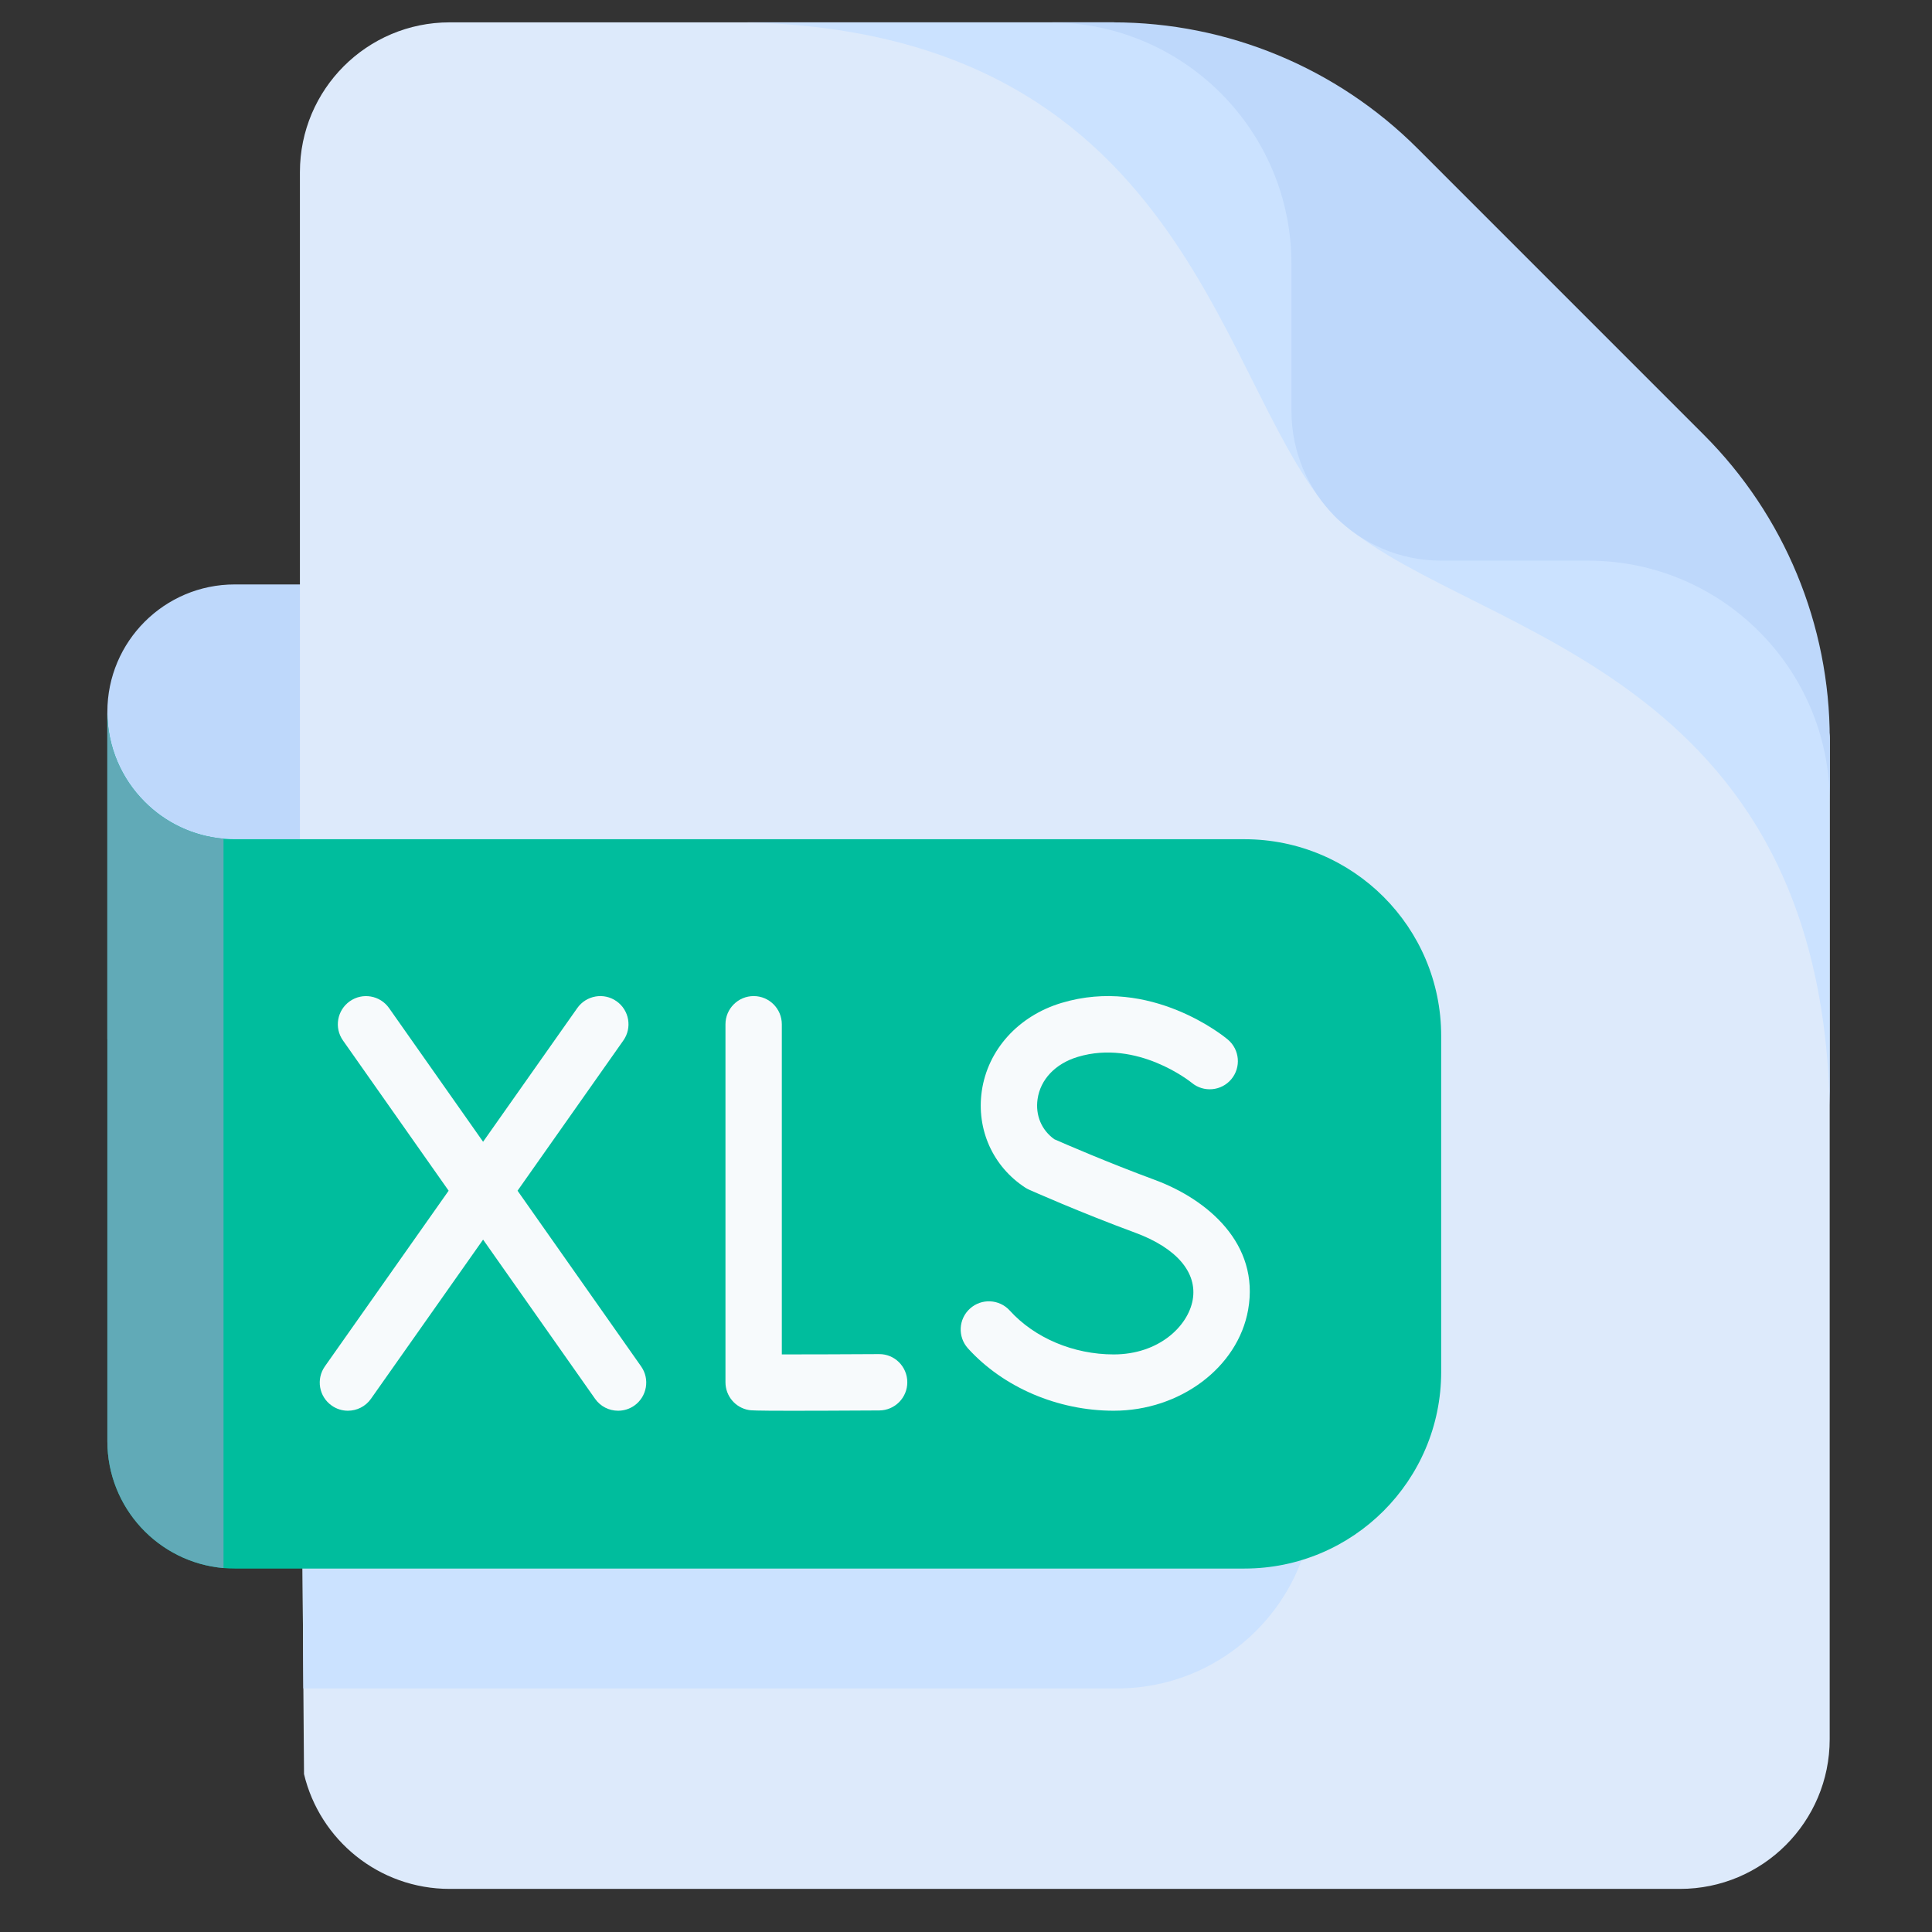 <svg width="42" height="42" viewBox="0 0 42 42" fill="none" xmlns="http://www.w3.org/2000/svg">
<rect x="0" y="0" width="42" height="42" fill="#333333" stroke="none"/>
<g clip-path="url(#clip0_1220_86294)">
<path d="M10.097 12.705V22.588H2.334V15.475C2.334 13.945 3.574 12.705 5.103 12.705H6.519H10.097Z" fill="#BED8FB"/>
<path d="M39.776 16.062V37.807C39.776 39.606 38.319 41.063 36.521 41.063H9.775C8.238 41.063 6.951 39.999 6.609 38.567L6.595 36.705L6.52 25.62V3.742C6.52 1.944 7.977 0.486 9.775 0.486H24.201C25.498 0.486 29.697 4.066 33.408 7.837C36.795 11.278 39.776 14.878 39.776 16.062Z" fill="#DDEAFB"/>
<path d="M39.776 16.062V24.028C39.776 24.019 39.775 24.01 39.775 24C39.53 14.225 31.568 13.773 28.965 11.169L33.408 7.837C36.794 11.278 39.776 14.878 39.776 16.062Z" fill="#CBE2FF"/>
<path d="M24.2 0.486H16.234C16.243 0.486 16.252 0.487 16.262 0.487C26.037 0.732 26.489 8.694 29.093 11.298L32.425 6.855C28.984 3.468 25.384 0.486 24.2 0.486Z" fill="#CBE2FF"/>
<path d="M39.777 16.062V17.439C39.777 14.54 37.426 12.188 34.526 12.188H31.331C29.533 12.188 28.075 10.73 28.075 8.933V5.737C28.075 2.837 25.724 0.486 22.824 0.486H24.201C26.681 0.486 29.06 1.472 30.814 3.225L37.038 9.45C38.792 11.203 39.777 13.582 39.777 16.062Z" fill="#BED8FB"/>
<path d="M28.561 25.127V32.429C28.561 34.791 26.646 36.705 24.284 36.705H6.595L6.52 25.62V20.85H24.284C26.646 20.85 28.561 22.765 28.561 25.127Z" fill="#CBE2FF"/>
<path d="M31.33 22.52V29.823C31.33 32.184 29.415 34.099 27.053 34.099H5.103C5.021 34.099 4.94 34.096 4.859 34.088C3.444 33.965 2.334 32.777 2.334 31.33V15.475C2.334 16.239 2.644 16.931 3.146 17.432C3.592 17.88 4.191 18.175 4.859 18.233C4.94 18.241 5.021 18.244 5.103 18.244H27.053C29.415 18.244 31.33 20.158 31.33 22.52Z" fill="#00BD9D"/>
<path d="M4.859 18.232V34.088C3.444 33.965 2.334 32.777 2.334 31.33V15.475C2.334 16.239 2.644 16.931 3.146 17.432C3.592 17.88 4.191 18.175 4.859 18.232Z" fill="#61AAB7"/>
<path d="M19.108 29.437C18.479 29.441 17.579 29.444 16.996 29.444V22.267C16.996 21.929 16.722 21.654 16.384 21.654C16.046 21.654 15.771 21.929 15.771 22.267V30.049C15.771 30.348 15.986 30.603 16.28 30.653C16.324 30.66 16.372 30.669 17.215 30.669C17.628 30.669 18.23 30.667 19.115 30.662C19.453 30.66 19.726 30.384 19.724 30.046C19.722 29.708 19.448 29.433 19.108 29.437Z" fill="#F7FAFC"/>
<path d="M25.1 25.648C24.084 25.273 23.142 24.864 22.92 24.766C22.641 24.566 22.506 24.244 22.556 23.894C22.617 23.465 22.944 23.122 23.429 22.976C24.724 22.586 25.885 23.521 25.906 23.538C26.165 23.754 26.55 23.72 26.767 23.462C26.984 23.203 26.951 22.817 26.692 22.599C26.625 22.542 25.018 21.218 23.075 21.803C22.136 22.086 21.473 22.821 21.343 23.72C21.224 24.556 21.585 25.359 22.287 25.817C22.314 25.835 22.343 25.85 22.372 25.863C22.417 25.883 23.479 26.356 24.676 26.797C25.578 27.13 26.034 27.663 25.928 28.26C25.825 28.834 25.189 29.444 24.211 29.444C23.337 29.444 22.492 29.087 21.951 28.49C21.724 28.24 21.336 28.221 21.086 28.448C20.835 28.675 20.816 29.062 21.043 29.313C21.813 30.162 22.997 30.668 24.211 30.668C25.654 30.668 26.91 29.726 27.133 28.476C27.39 27.039 26.251 26.073 25.1 25.648Z" fill="#F7FAFC"/>
<path d="M11.251 25.885L13.551 22.619C13.746 22.343 13.68 21.961 13.403 21.766C13.127 21.571 12.745 21.638 12.55 21.914L10.502 24.821L8.458 21.915C8.263 21.638 7.881 21.572 7.605 21.766C7.328 21.96 7.261 22.343 7.456 22.619L9.753 25.885L7.063 29.703C6.868 29.98 6.934 30.362 7.211 30.556C7.318 30.632 7.441 30.668 7.563 30.668C7.755 30.668 7.945 30.578 8.064 30.409L10.502 26.948L12.936 30.408C13.055 30.578 13.244 30.668 13.437 30.668C13.559 30.668 13.682 30.632 13.789 30.557C14.065 30.362 14.132 29.98 13.937 29.704L11.251 25.885Z" fill="#F7FAFC"/>
</g>
<defs>
<clipPath id="clip0_1220_86294">
<rect width="40.577" height="40.577" fill="white" transform="translate(0.766 0.486)"/>
</clipPath>
</defs>
</svg>
